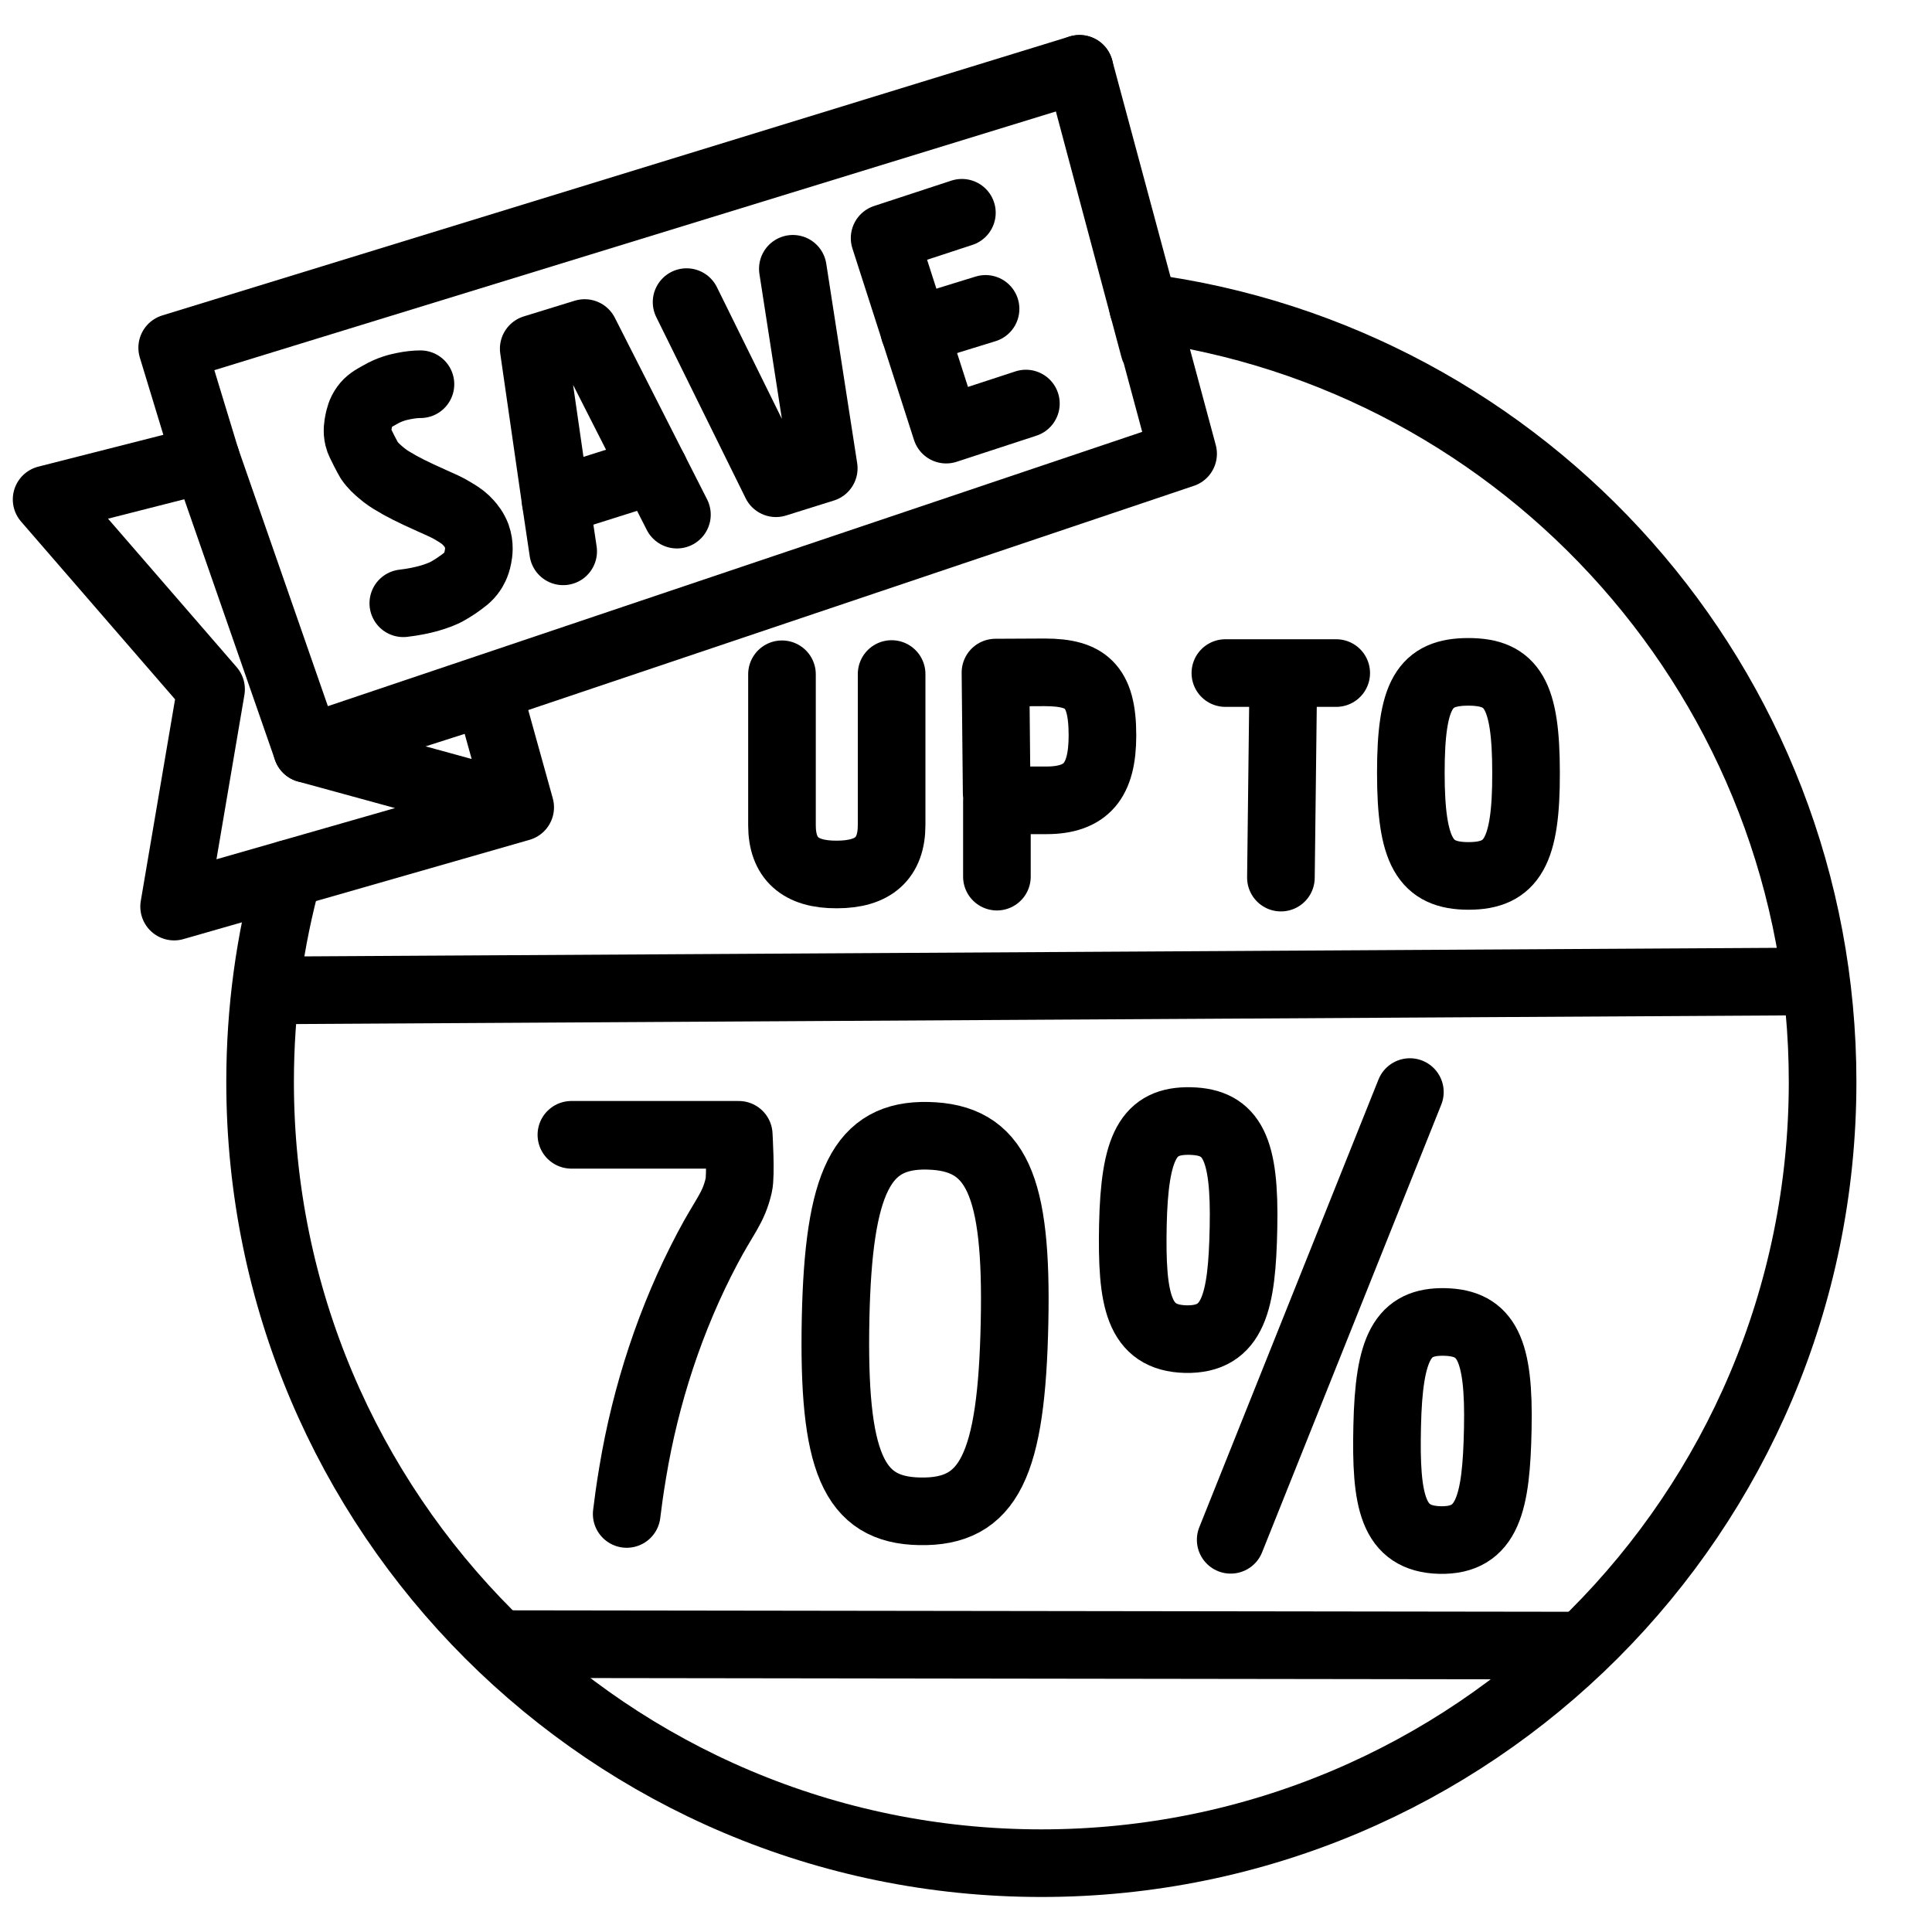 <?xml version="1.0" encoding="utf-8"?>
<!-- Generator: Adobe Illustrator 19.1.0, SVG Export Plug-In . SVG Version: 6.00 Build 0)  -->
<!-- All rights reserved. Copyright: AnimatedSVG - ASVG © 2020 - https://animated-svg.com You may not reproduce, duplicate, copy or sell this intellectual property.  -->
<svg version="1.1" stroke="#000" id="Layer_1" xmlns="http://www.w3.org/2000/svg" xmlns:xlink="http://www.w3.org/1999/xlink" x="0px" y="0px" viewBox="0 0 800 800" style="enable-background:new 0 0 800 800" width="800px" height="800px" xml:space="preserve">
<g id="Layer_1">
	<g>
		<path fill="none" stroke-width="28" stroke-linecap="round" stroke-linejoin="round" stroke-miterlimit="10"    d="M473.3,127.2C632.1,147.8,754.7,283.6,754.7,448c0,178.7-144.8,323.5-323.5,323.5S107.7,626.6,107.7,448
			c0-29.8,4-58.7,11.6-86.1"/>
		<g>
			<line fill="none" stroke-width="28" stroke-linecap="round" stroke-linejoin="round" stroke-miterlimit="10"    x1="209.7" y1="680.8" x2="652.1" y2="681.4"/>
			<line fill="none" stroke-width="28" stroke-linecap="round" stroke-linejoin="round" stroke-miterlimit="10"    x1="112.1" y1="410.1" x2="749.7" y2="406.4"/>
		</g>
	</g>
</g>
<g id="Layer_2">
	<g>
		<polyline fill="none" stroke-width="28" stroke-linecap="round" stroke-linejoin="round" stroke-miterlimit="10"    points="447,28.5 71.3,144 85.3,190 19.3,206.8 87.4,285.4 72.1,375.4 215.4,334.3 202,286.1 127.1,310.1 
			215.4,334.3 		"/>
		<polyline fill="none" stroke-width="28" stroke-linecap="round" stroke-linejoin="round" stroke-miterlimit="10"    points="85.3,190 127.1,310.1 489.9,187.9 447,28.5 477.9,144.3 		"/>
		<g>
			<path fill="none" stroke-width="28" stroke-linecap="round" stroke-linejoin="round" stroke-miterlimit="10"    d="M174.1,159.1c-1.8,0-4.2,0.2-7.1,0.8c-2,0.4-5.6,1.2-9.7,3.6c-2.9,1.6-4.7,2.6-6.3,4.8
				c-1.7,2.3-2.2,4.7-2.5,6.2s-0.8,3.9-0.1,6.8c0.3,1.3,1,2.6,2.4,5.4c1,1.9,1.5,2.9,2.1,3.9c1.5,2.2,3.1,3.6,4.6,4.9
				c2.3,2,4.3,3.2,5,3.6c3.7,2.3,8.2,4.6,16.5,8.3c3.5,1.6,5.9,2.5,9.1,4.5c2.9,1.7,4.5,3,5.9,4.6c1,1.1,2.4,2.8,3.4,5.4
				c1.4,3.9,0.8,7.3,0.5,8.8c-0.6,3.3-2,5.5-2.4,6c-1.6,2.4-3.4,3.6-6.5,5.8c-2.7,1.8-4.8,2.9-5.3,3.1c-0.7,0.3-2.7,1.2-6.2,2.2
				c-2.6,0.7-6.1,1.5-10.5,2"/>
			<g>
				<polyline fill="none" stroke-width="28" stroke-linecap="round" stroke-linejoin="round" stroke-miterlimit="10"    points="233.2,228.3 230.1,207.5 221,144.4 242.1,137.9 270.9,194.6 280.3,213.1 				"/>
				<line fill="none" stroke-width="28" stroke-linecap="round" stroke-linejoin="round" stroke-miterlimit="10"    x1="270.9" y1="194.6" x2="230.1" y2="207.5"/>
			</g>
			<polyline fill="none" stroke-width="28" stroke-linecap="round" stroke-linejoin="round" stroke-miterlimit="10"    points="284.3,125.1 321.3,200.1 341.1,193.9 328.3,111.3 			"/>
			<g>
				<polyline fill="none" stroke-width="28" stroke-linecap="round" stroke-linejoin="round" stroke-miterlimit="10"    points="398.3,88.1 366.3,98.6 391.8,177.9 424.8,167.1 				"/>
				<line fill="none" stroke-width="28" stroke-linecap="round" stroke-linejoin="round" stroke-miterlimit="10"    x1="408.1" y1="127.9" x2="378.6" y2="137"/>
			</g>
		</g>
	</g>
</g>
<g id="Layer_3">
	<g>
		<path fill="none" stroke-width="28" stroke-linecap="round" stroke-linejoin="round" stroke-miterlimit="10"    d="M323.8,279.2v62.5c0,13.7,7.5,20.5,22.7,20.4c15.2,0,22.7-6.7,22.7-20.5v-62.5"/>
		<path fill="none" stroke-width="28" stroke-linecap="round" stroke-linejoin="round" stroke-miterlimit="10"    d="M412.8,363v-31.6h20.5c8.3,0,14.1-2.1,17.8-6.4c3.7-4.3,5.4-11,5.4-20.5c0-10.6-1.8-17-5.7-20.9
			c-3.6-3.6-9.2-5.2-18.2-5.2c-0.1,0-0.1,0-0.2,0l-20.2,0.1l0.5,50"/>
		<g>
			<line fill="none" stroke-width="28" stroke-linecap="round" stroke-linejoin="round" stroke-miterlimit="10"    x1="507.4" y1="278.7" x2="553.3" y2="278.7"/>
			<line fill="none" stroke-width="28" stroke-linecap="round" stroke-linejoin="round" stroke-miterlimit="10"    x1="531.4" y1="279.6" x2="530.4" y2="363.4"/>
		</g>
		<path fill="none" stroke-width="28" stroke-linecap="round" stroke-linejoin="round" stroke-miterlimit="10"    d="M631.9,320c0-32.4-5.7-41.8-23.9-41.8s-23.8,9.4-23.8,41.8c0,32.7,5.9,42.7,23.9,42.7S632,352.6,631.9,320z"
			/>
	</g>
</g>
<g id="Layer_4">
	<g>
		<path fill="none" stroke-width="28" stroke-linecap="round" stroke-linejoin="round" stroke-miterlimit="10"    d="M259.5,626.9c0.5-4.2,1.3-10.2,2.5-17.3c5.3-32,15.7-63.9,30.9-92.6c7.1-13.5,10.8-16.6,13-26.2
			c1-4.2,0-20.9,0-20.9h-69.3"/>
		<path fill="none" stroke-width="28" stroke-linecap="round" stroke-linejoin="round" stroke-miterlimit="10"    d="M346,546c1.2-56.6,10.8-76.3,38.1-75.7c28.5,0.6,37.2,20.4,36,77.2c-1.2,59.2-10.5,78.9-39.3,78.3
			C353.2,625.3,344.8,605.2,346,546z"/>
	</g>
</g>
<g id="Layer_5">
	<g>
		<path fill="none" stroke-width="28" stroke-linecap="round" stroke-linejoin="round" stroke-miterlimit="10"    d="M469.1,507.4c0.7-32.8,6.4-43.6,23.8-43.2s22.7,11.4,22,44.2c-0.6,30.8-4.1,46.5-23.9,46.1
			C471.3,554,468.5,538.3,469.1,507.4z"/>
		<path fill="none" stroke-width="28" stroke-linecap="round" stroke-linejoin="round" stroke-miterlimit="10"    d="M509.6,637.6l74.2-185.4"/>
		<path fill="none" stroke-width="28" stroke-linecap="round" stroke-linejoin="round" stroke-miterlimit="10"    d="M574.4,590.6c0.7-32.8,6.4-43.6,23.8-43.2c17.4,0.4,22.7,11.4,22,44.2c-0.6,30.8-4.1,46.5-23.9,46.1
			C576.5,637.2,573.7,621.5,574.4,590.6z"/>
	</g>
</g>
</svg>
